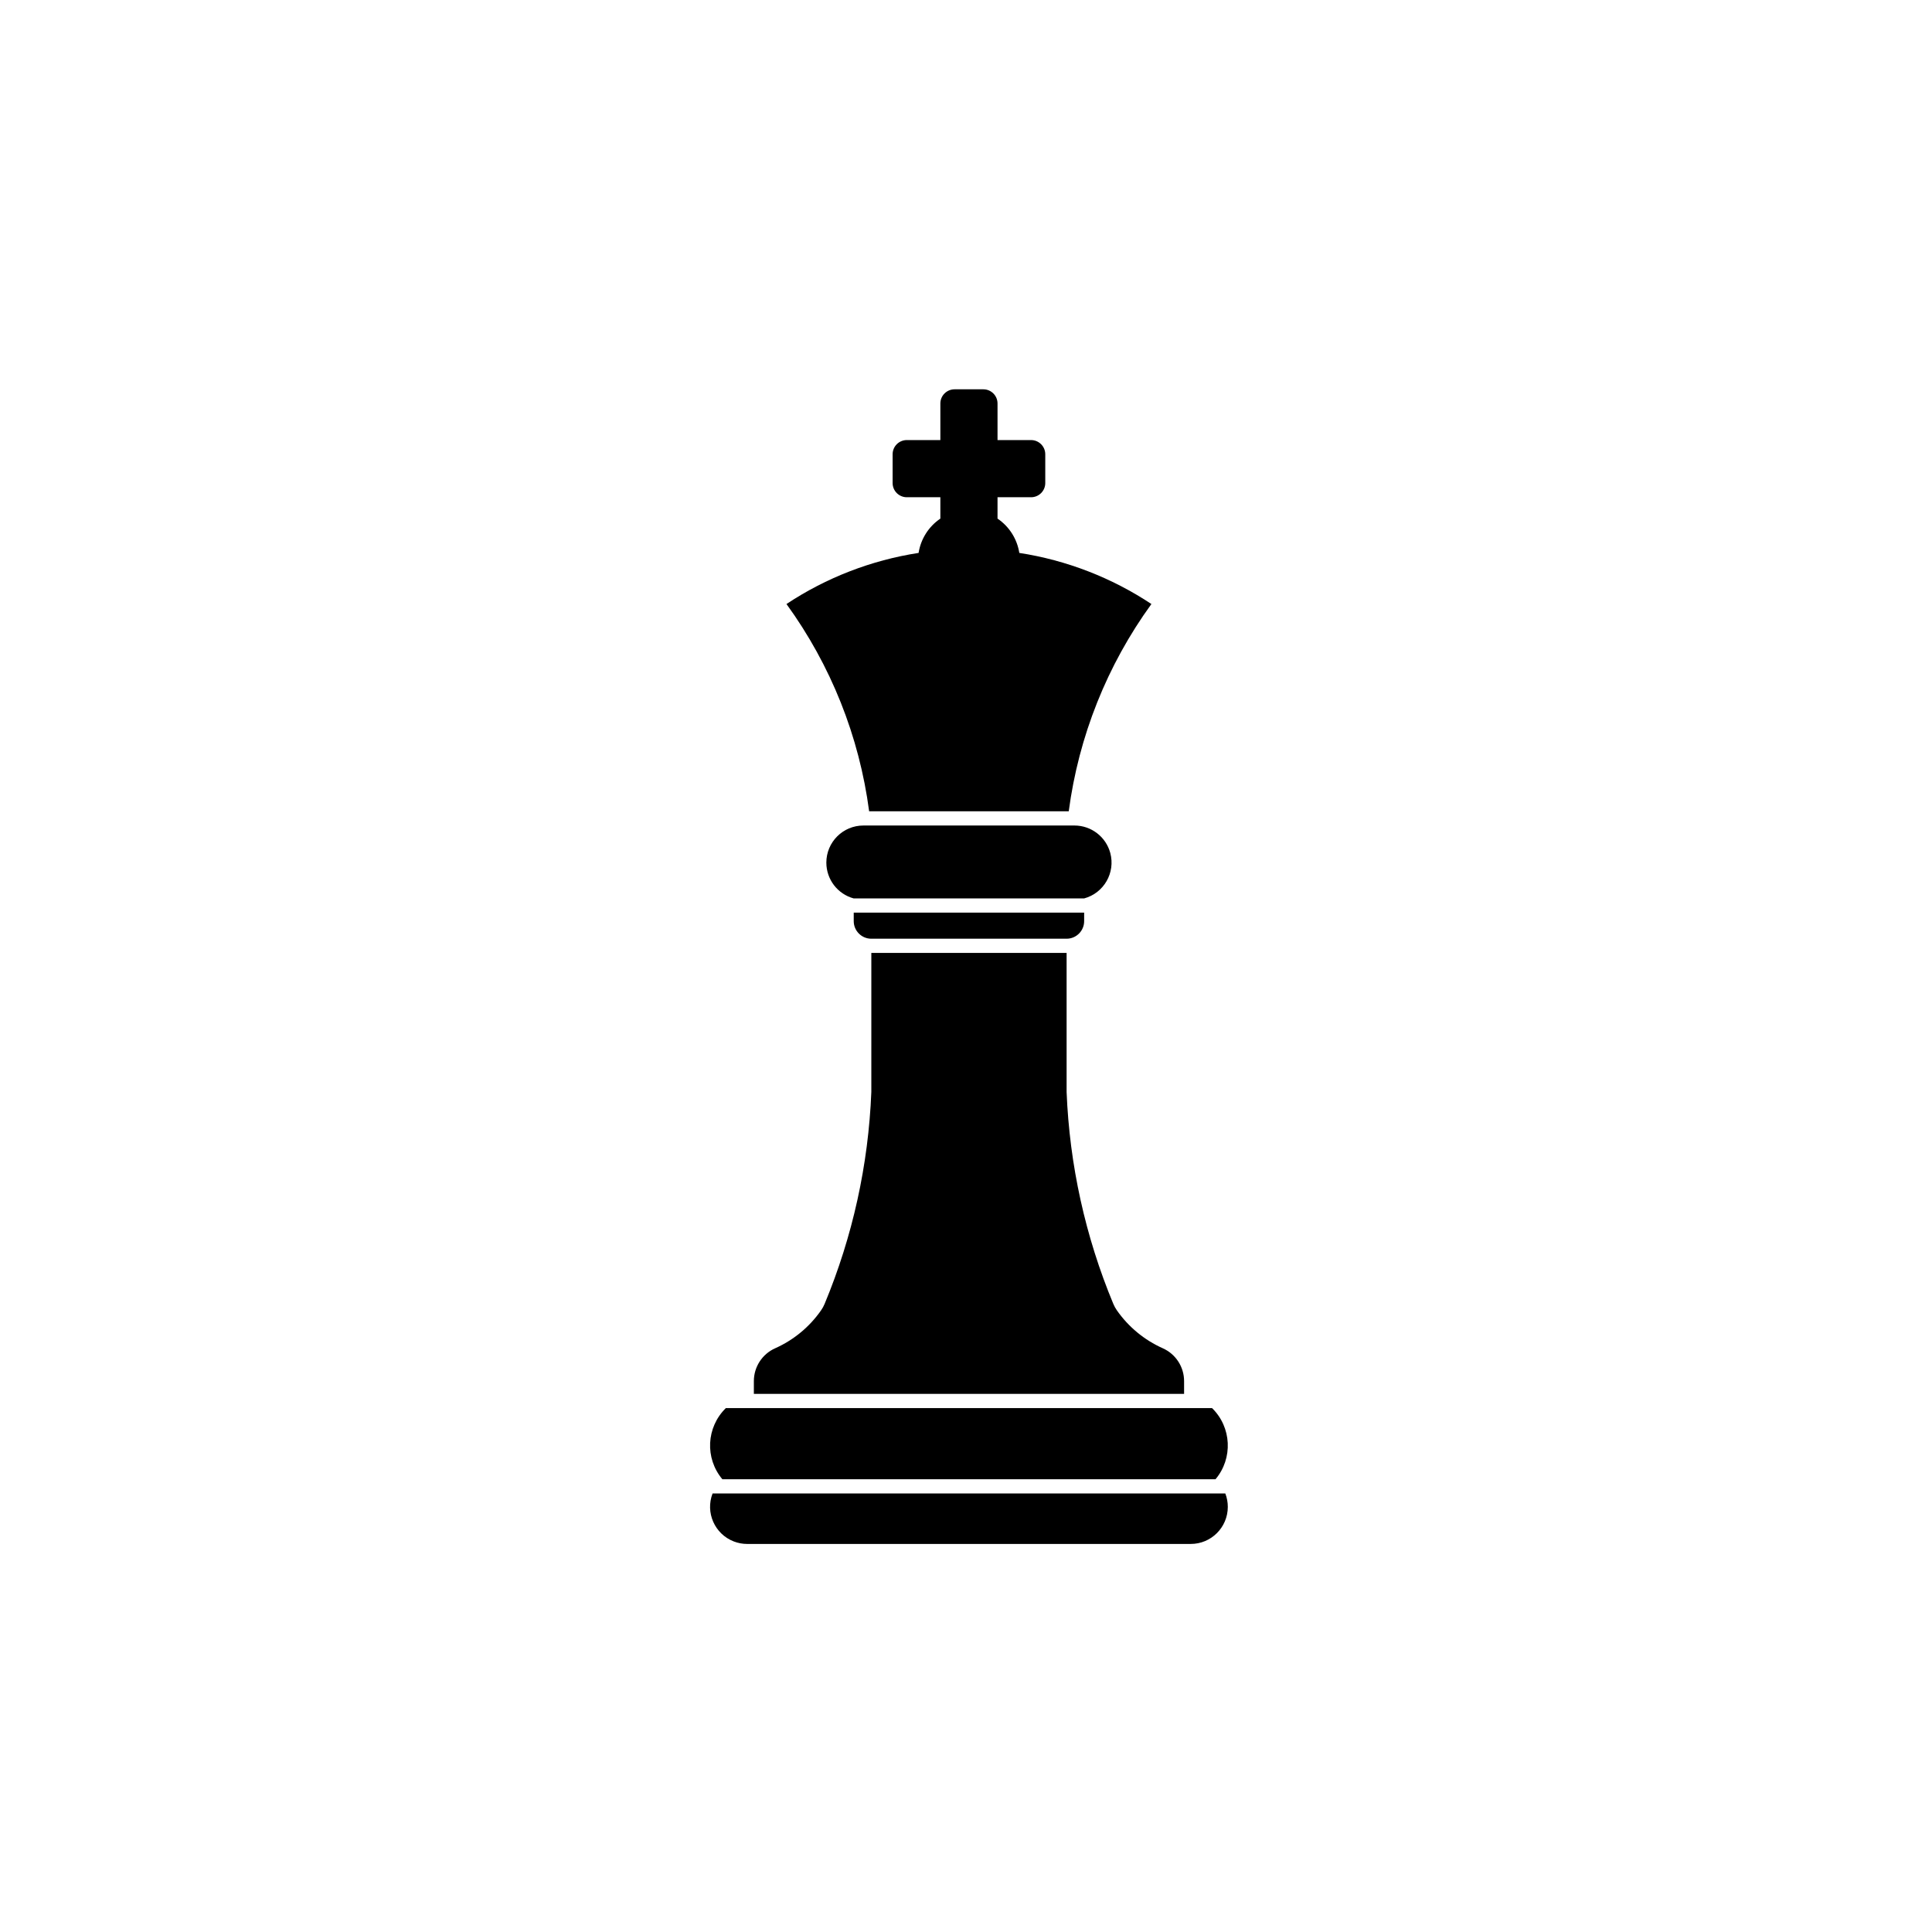 <?xml version="1.0" encoding="UTF-8"?>
<svg width="752pt" height="752pt" version="1.1" viewBox="0 0 752 752" xmlns="http://www.w3.org/2000/svg">
 <g>
  <path d="m476.93 581.3h-199.57c-2.875 7.434 0.816 15.809 8.258 18.684 1.668 0.648 3.441 0.98 5.227 0.973h172.6c7.977 0.02 14.449-6.445 14.457-14.422 0.004-1.793-0.324-3.562-0.973-5.234z"/>
  <path d="m338.3 315.79c-3.84-29.152-14.898-56.887-32.18-80.684 15.5-10.266 33.051-17.059 51.426-19.891 0.852-5.434 3.922-10.273 8.473-13.355v-8.316h-13.051c-3.059 0-5.531-2.473-5.531-5.527v-11.203c0-3.055 2.473-5.527 5.531-5.527h13.051v-14.227c0-3.055 2.477-5.527 5.531-5.527h11.199c3.055 0 5.523 2.477 5.523 5.527v14.23h13.051c3.055 0 5.531 2.473 5.531 5.527v11.199c0 3.055-2.477 5.527-5.531 5.527h-13.051v8.316c4.562 3.082 7.621 7.922 8.48 13.355 18.371 2.832 35.918 9.625 51.418 19.891-17.266 23.797-28.328 51.531-32.18 80.684z"/>
  <path d="m332.3 349.7c-6.293-1.703-10.66-7.418-10.66-13.941 0-7.977 6.453-14.441 14.434-14.441h82.133c6.519 0 12.238 4.371 13.945 10.664 2.078 7.695-2.469 15.629-10.172 17.715z"/>
  <path d="m339.14 365.38c-3.773 0-6.84-3.062-6.84-6.844v-3.32h89.688v3.32c0 3.777-3.059 6.844-6.832 6.844z"/>
  <path d="m415.16 370.91v54.141c1.129 28.34 7.277 56.258 18.176 82.449 0.371 0.891 0.832 1.738 1.387 2.523 4.504 6.453 10.684 11.559 17.867 14.77 5.047 2.25 8.297 7.25 8.297 12.781v4.969l-167.46 0.004v-4.969c0-5.531 3.254-10.539 8.293-12.781 7.195-3.211 13.375-8.316 17.867-14.77 0.555-0.785 1.02-1.637 1.387-2.523 10.898-26.195 17.051-54.113 18.176-82.449l0.004-54.145z"/>
  <path d="m471.77 548.08c7.629 7.453 8.211 19.527 1.352 27.695h-191.95c-6.863-8.168-6.281-20.234 1.352-27.695z"/>
 </g>
</svg>